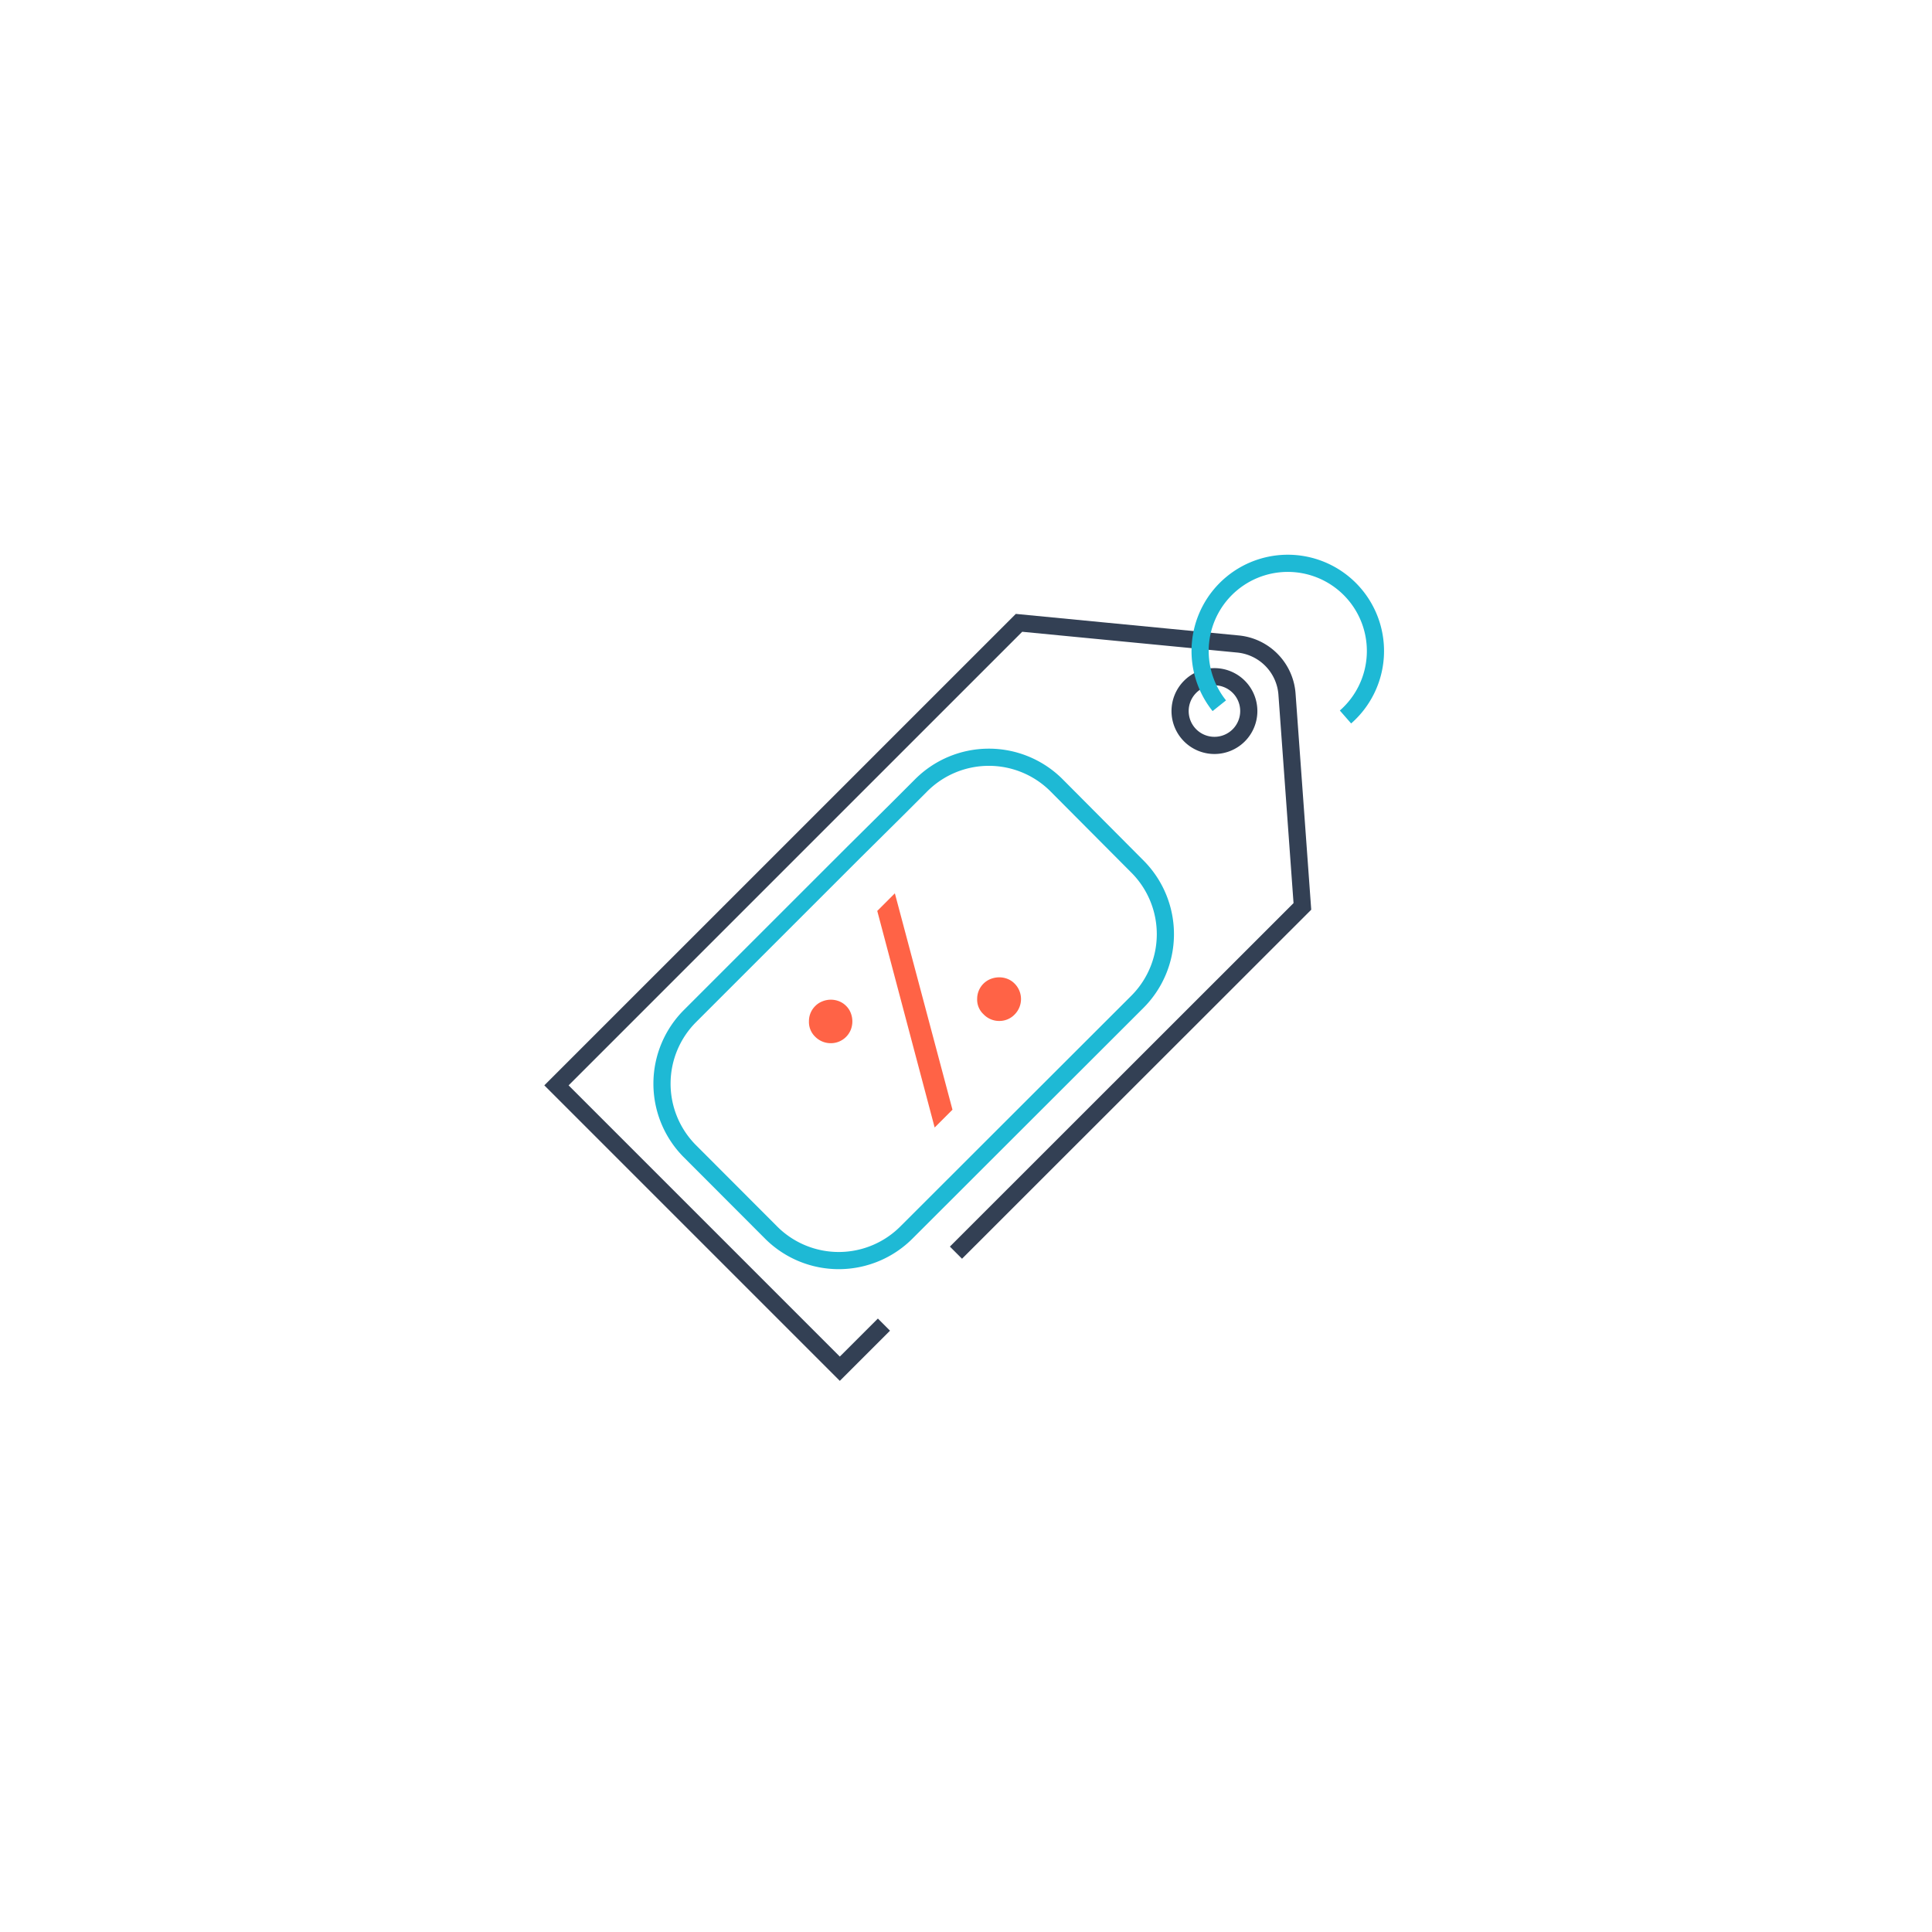 <svg xmlns="http://www.w3.org/2000/svg" viewBox="0 0 450 450"><defs><style>.a,.b{fill:none;stroke-miterlimit:10;stroke-width:4px;}.a{stroke:#334054;}.b{stroke:#1eb9d5;}.c{fill:#ff6346;}</style></defs><title>pricing-3</title><path class="a" d="M222.66,291.77l80.69-80.65-3.58-49.39A12.66,12.66,0,0,0,288.35,150l-51-4.93L129.61,252.8l66,66,10.28-10.27m82.61-137.23a8,8,0,1,1,0-11.36A8,8,0,0,1,288.48,171.32Z"/><path class="b" d="M284,164.38A20.42,20.42,0,1,1,313.39,167"/><path class="b" d="M209,188.47l5.48-5.48a22.29,22.29,0,0,1,31.43-.26L265.09,202a22.3,22.3,0,0,1-.26,31.43L211.2,287a22.28,22.28,0,0,1-31.42.26L160.55,268a22.29,22.29,0,0,1,.25-31.43l37.95-37.94Z"/><path class="c" d="M189.86,241.46a5.09,5.09,0,0,0,3.55,1.52,5,5,0,0,0,4.76-3.15,5.33,5.33,0,0,0,0-3.85,4.63,4.63,0,0,0-1.08-1.67,4.83,4.83,0,0,0-1.71-1.12,5.24,5.24,0,0,0-3.87.06,4.7,4.7,0,0,0-1.61,1.06,4.93,4.93,0,0,0-1.48,3.55A4.75,4.75,0,0,0,189.86,241.46Zm14.47-29.29,4.1-4.1,13.42,50.4-4.15,4.15Zm24.76,24.08a5,5,0,0,0,3.62,1.55,4.89,4.89,0,0,0,3.61-1.5,5.09,5.09,0,0,0,0-7.2,4.74,4.74,0,0,0-1.71-1.12,5.24,5.24,0,0,0-2-.34,5.54,5.54,0,0,0-1.92.4,5,5,0,0,0-1.61,1.06,5,5,0,0,0-1.48,3.51A4.65,4.65,0,0,0,229.09,236.25Z"/></svg>